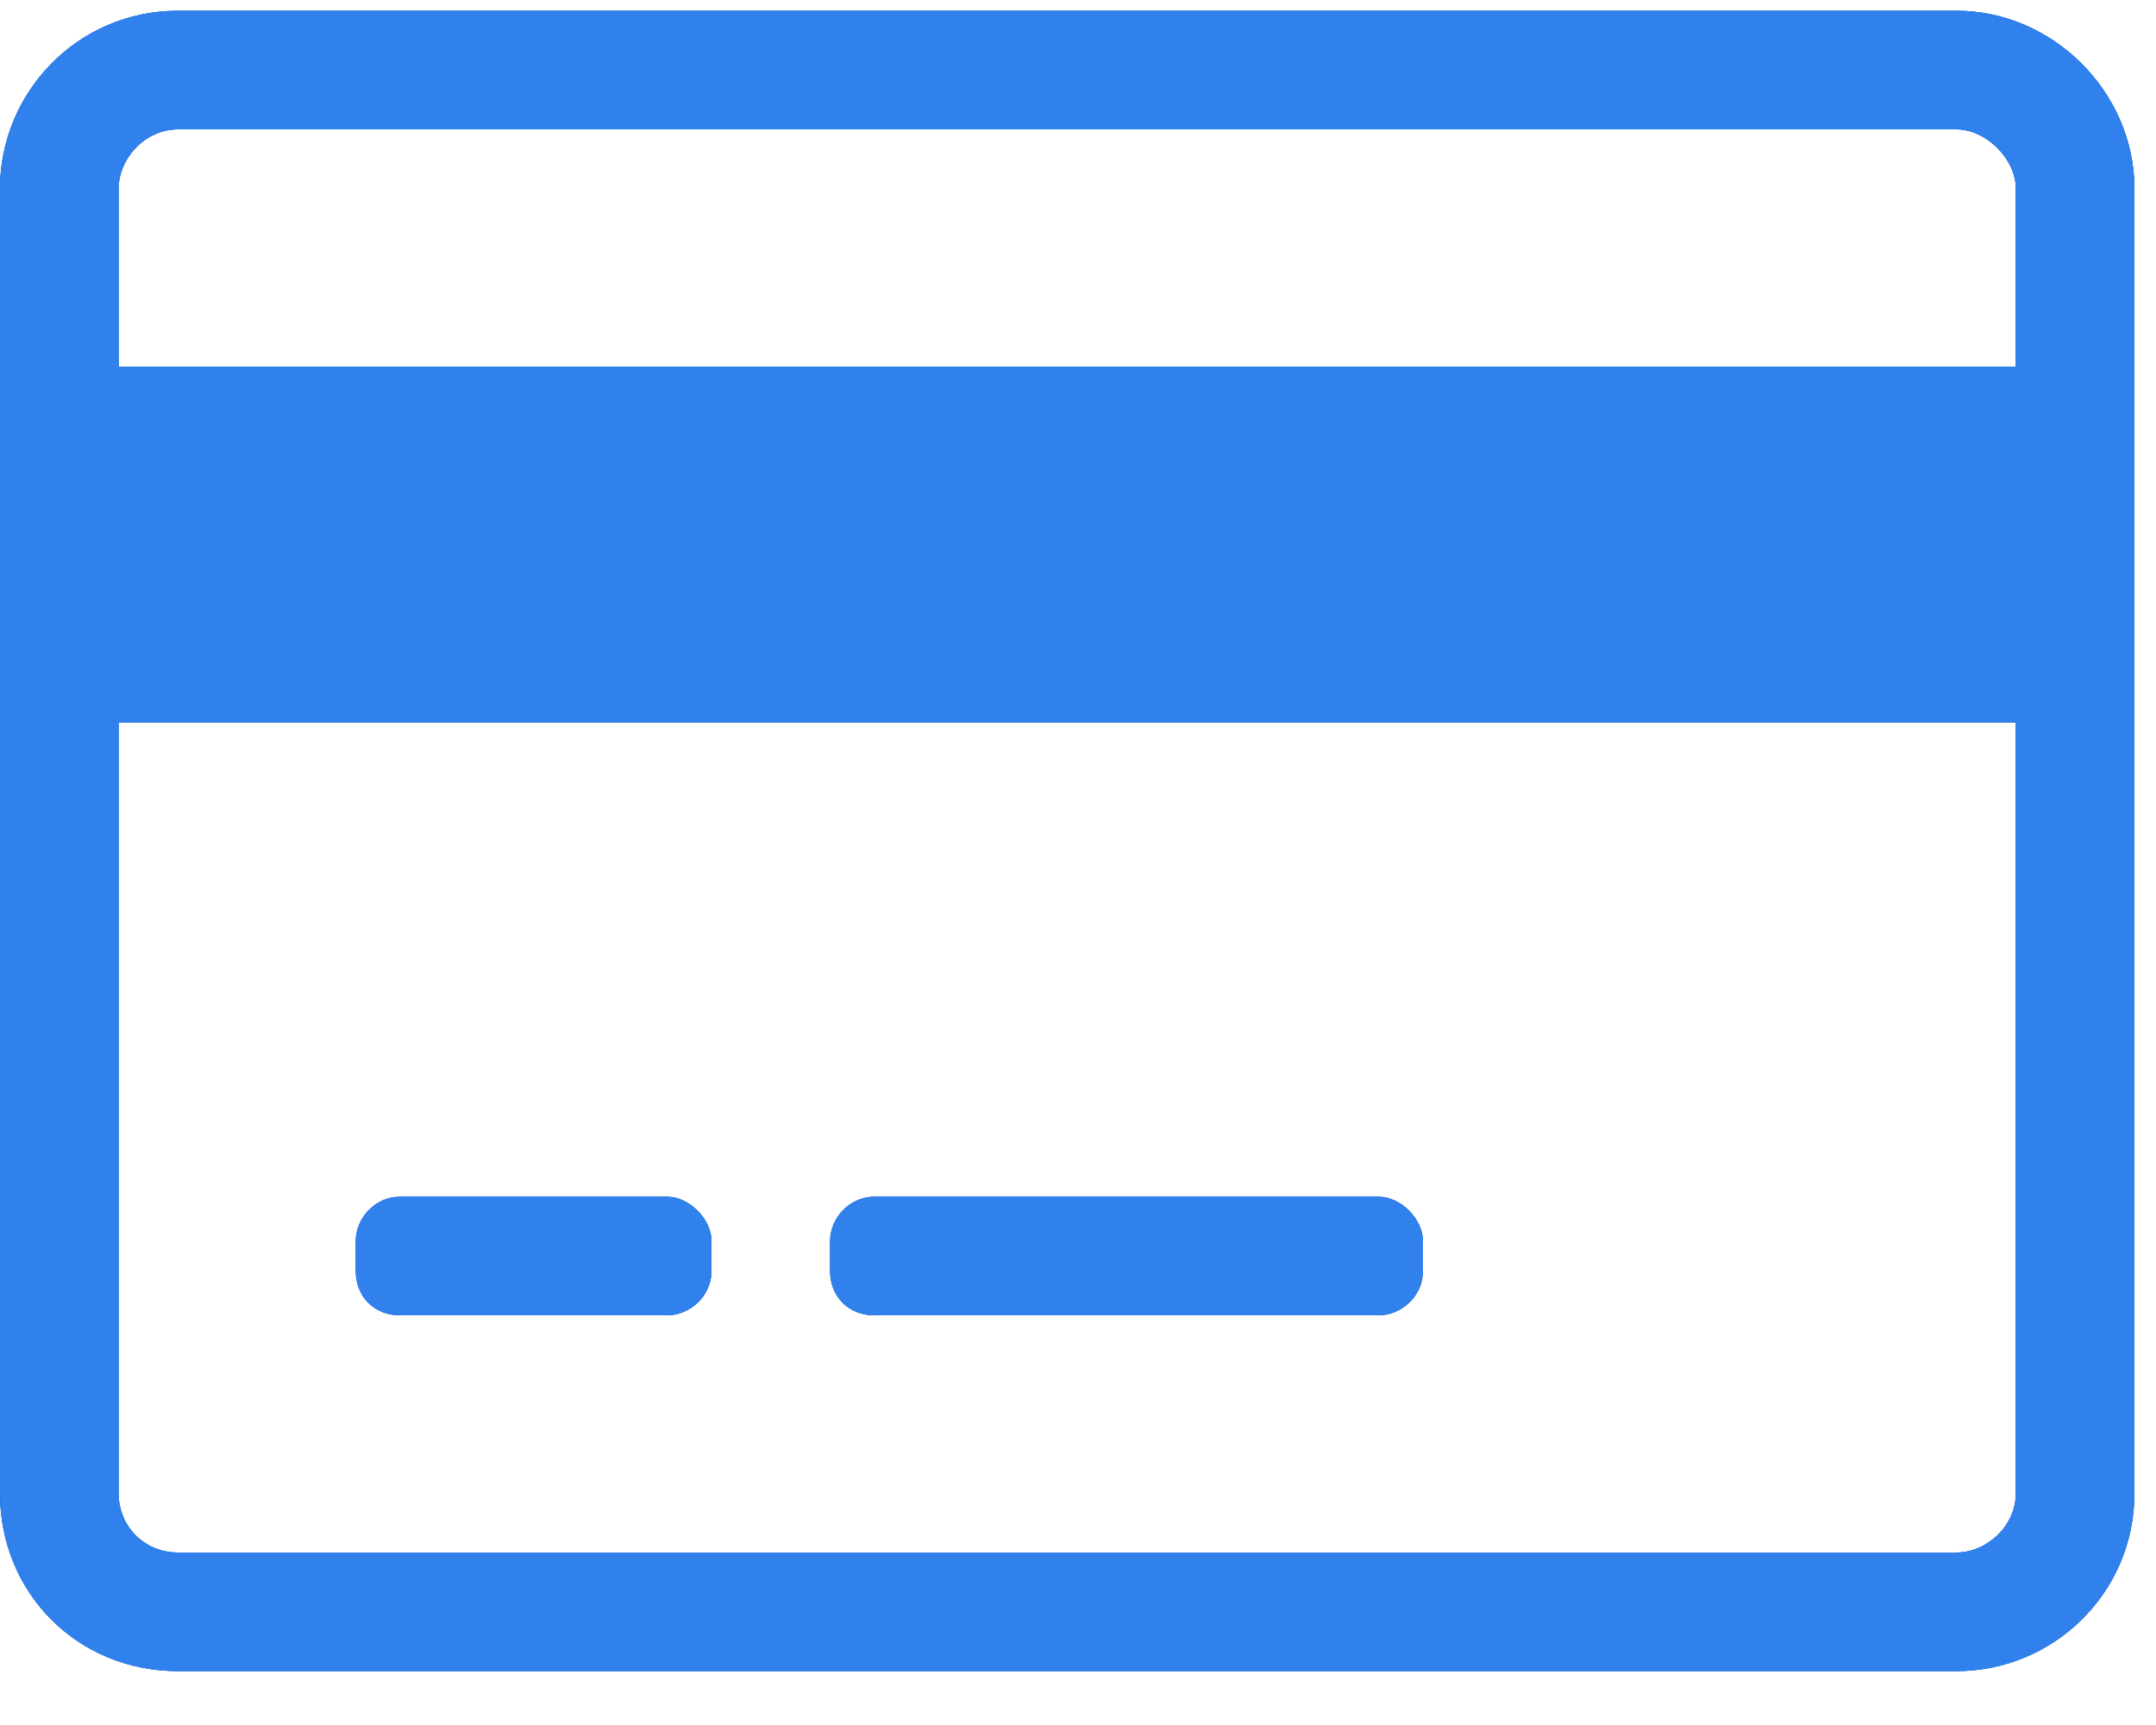 <svg width="25" height="20" viewBox="0 0 25 20" fill="none" xmlns="http://www.w3.org/2000/svg">
<path d="M22.688 0.125H2.062C0.902 0.125 0 1.07 0 2.188V17.312C0 18.473 0.902 19.375 2.062 19.375H22.688C23.805 19.375 24.75 18.473 24.75 17.312V2.188C24.75 1.07 23.805 0.125 22.688 0.125ZM2.062 1.5H22.688C23.031 1.5 23.375 1.844 23.375 2.188V4.25H1.375V2.188C1.375 1.844 1.676 1.5 2.062 1.5ZM22.688 18H2.062C1.676 18 1.375 17.699 1.375 17.312V8.375H23.375V17.312C23.375 17.699 23.031 18 22.688 18ZM8.25 14.391C8.25 14.133 7.992 13.875 7.734 13.875H4.641C4.34 13.875 4.125 14.133 4.125 14.391V14.734C4.125 15.035 4.34 15.25 4.641 15.25H7.734C7.992 15.25 8.25 15.035 8.25 14.734V14.391ZM16.5 14.391C16.5 14.133 16.242 13.875 15.984 13.875H10.141C9.84 13.875 9.625 14.133 9.625 14.391V14.734C9.625 15.035 9.84 15.25 10.141 15.25H15.984C16.242 15.25 16.5 15.035 16.5 14.734V14.391Z" fill="#497CFF"/>
<path d="M22.688 0.125H2.062C0.902 0.125 0 1.07 0 2.188V17.312C0 18.473 0.902 19.375 2.062 19.375H22.688C23.805 19.375 24.75 18.473 24.75 17.312V2.188C24.75 1.07 23.805 0.125 22.688 0.125ZM2.062 1.5H22.688C23.031 1.5 23.375 1.844 23.375 2.188V4.25H1.375V2.188C1.375 1.844 1.676 1.5 2.062 1.5ZM22.688 18H2.062C1.676 18 1.375 17.699 1.375 17.312V8.375H23.375V17.312C23.375 17.699 23.031 18 22.688 18ZM8.25 14.391C8.25 14.133 7.992 13.875 7.734 13.875H4.641C4.34 13.875 4.125 14.133 4.125 14.391V14.734C4.125 15.035 4.34 15.25 4.641 15.25H7.734C7.992 15.25 8.25 15.035 8.25 14.734V14.391ZM16.5 14.391C16.5 14.133 16.242 13.875 15.984 13.875H10.141C9.84 13.875 9.625 14.133 9.625 14.391V14.734C9.625 15.035 9.84 15.25 10.141 15.25H15.984C16.242 15.25 16.5 15.035 16.5 14.734V14.391Z" fill="#0253BC"/>
<path d="M22.688 0.125H2.062C0.902 0.125 0 1.07 0 2.188V17.312C0 18.473 0.902 19.375 2.062 19.375H22.688C23.805 19.375 24.75 18.473 24.75 17.312V2.188C24.75 1.07 23.805 0.125 22.688 0.125ZM2.062 1.5H22.688C23.031 1.5 23.375 1.844 23.375 2.188V4.25H1.375V2.188C1.375 1.844 1.676 1.5 2.062 1.5ZM22.688 18H2.062C1.676 18 1.375 17.699 1.375 17.312V8.375H23.375V17.312C23.375 17.699 23.031 18 22.688 18ZM8.25 14.391C8.25 14.133 7.992 13.875 7.734 13.875H4.641C4.34 13.875 4.125 14.133 4.125 14.391V14.734C4.125 15.035 4.34 15.25 4.641 15.25H7.734C7.992 15.25 8.25 15.035 8.25 14.734V14.391ZM16.5 14.391C16.5 14.133 16.242 13.875 15.984 13.875H10.141C9.84 13.875 9.625 14.133 9.625 14.391V14.734C9.625 15.035 9.84 15.25 10.141 15.25H15.984C16.242 15.25 16.5 15.035 16.5 14.734V14.391Z" fill="#3081EB"/>
</svg>
